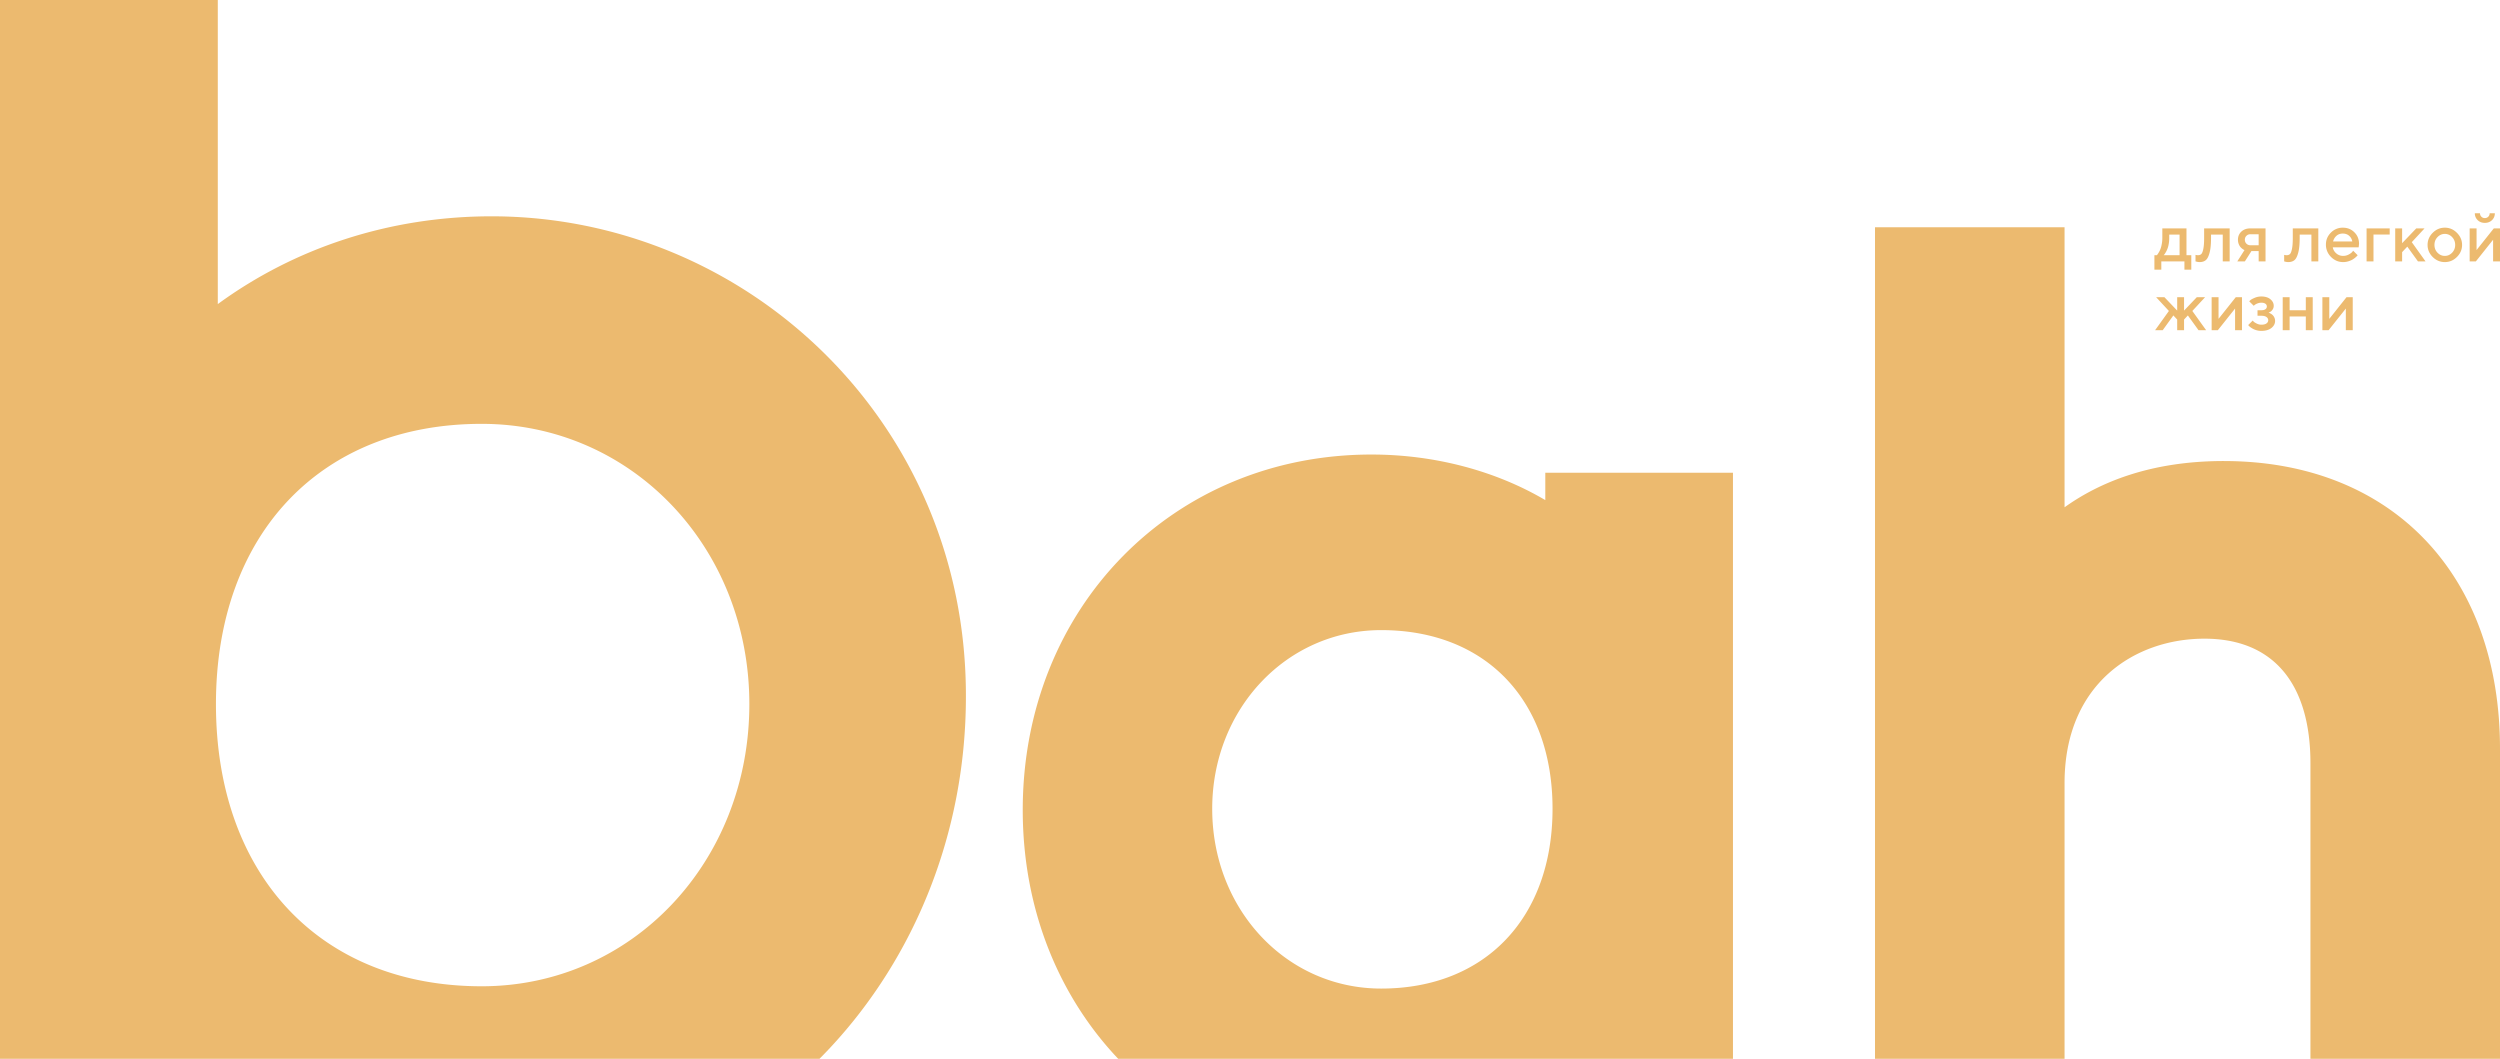 <svg width="340" height="144" fill="none" xmlns="http://www.w3.org/2000/svg"><path d="M302.442 62.7c-10.049 0-16.967 2.936-21.662 6.291V30.91H255v127.5h25.78v-51.923c0-13.505 9.554-19.628 19.026-19.628 9.307 0 14.414 6.04 14.414 16.944v54.523H340v-56.284c.082-23.907-14.744-39.34-37.558-39.34zM293 34.711h.325a1.04 1.04 0 00.078-.087c.037-.042.098-.135.183-.279.089-.143.165-.297.229-.46a3.63 3.63 0 00.179-.659 4.29 4.29 0 00.083-.854V31.06h3.284v3.65h.655v1.965h-.934v-1.124h-3.143v1.124H293V34.71zm2.016-2.81v.47c0 .3-.026.583-.078.85a3.138 3.138 0 01-.413 1.12c-.073.128-.134.22-.183.274l-.078.096h2.158v-2.81h-1.406zm4.745-.841h3.473v4.492h-.939v-3.65H300.7v.47c0 .856-.068 1.532-.206 2.028-.134.494-.308.824-.522.992-.211.167-.484.251-.82.251a1.694 1.694 0 01-.481-.073l-.082-.018v-.891c.125.03.233.047.325.05.192 0 .344-.052.453-.155.113-.104.207-.332.28-.686.076-.356.114-.855.114-1.498V31.06zm6.29 0h2.061v4.492h-.934v-1.403h-.985l-.893 1.403h-1.031l.985-1.545a.532.532 0 01-.101-.04 2.257 2.257 0 01-.211-.142c-.1-.077-.19-.163-.27-.26a1.599 1.599 0 01-.311-.96c0-.448.154-.816.462-1.106.312-.292.721-.438 1.228-.438zm1.127.796h-1.127a.73.73 0 00-.536.214.723.723 0 00-.215.535c0 .213.071.391.215.534a.729.729 0 00.536.215h1.127v-1.498zm4.64-.796h3.473v4.492h-.939v-3.65h-1.595v.47c0 .856-.068 1.532-.206 2.028-.134.494-.308.824-.522.992-.211.167-.484.251-.82.251a1.694 1.694 0 01-.481-.073l-.082-.018v-.891c.125.03.233.047.325.05.192 0 .343-.052.453-.155.113-.104.207-.332.28-.686.076-.356.114-.855.114-1.498V31.06zm8.961 2.573h-3.519c.049.317.205.59.468.822.265.232.58.347.943.347.263 0 .507-.059.733-.178.229-.119.391-.234.486-.347l.142-.174.609.608c-.018.024-.047.06-.087.105a3.035 3.035 0 01-.641.503 2.88 2.88 0 01-.55.223 2.355 2.355 0 01-.692.101c-.638 0-1.189-.233-1.653-.699a2.316 2.316 0 01-.692-1.686c0-.63.224-1.17.673-1.617a2.216 2.216 0 011.622-.676c.632 0 1.157.21 1.576.63.421.417.632.941.632 1.572l-.05.466zm-2.158-1.869c-.339 0-.625.1-.857.302a1.457 1.457 0 00-.462.772h2.606a1.275 1.275 0 00-.426-.772c-.229-.201-.516-.302-.861-.302zm6.377-.704v.841h-2.204v3.65h-.939v-4.49h3.143zm4.741 0l-1.736 1.874 1.873 2.618h-1.03l-1.453-2.01-.705.749v1.26h-.939v-4.49h.939v2.01l1.924-2.01h1.127zm3.747 3.308a1.47 1.47 0 00.417-1.06c0-.42-.139-.775-.417-1.064a1.327 1.327 0 00-.99-.434c-.381 0-.713.145-.994.434-.277.29-.416.644-.416 1.064 0 .418.139.771.416 1.06.281.29.613.434.994.434.382 0 .712-.144.99-.434zm-2.639.58c-.464-.465-.696-1.012-.696-1.64 0-.63.232-1.178.696-1.644.468-.466 1.017-.7 1.649-.7.633 0 1.181.234 1.645.7.467.466.701 1.014.701 1.644 0 .628-.234 1.175-.701 1.64-.464.464-1.012.695-1.645.695-.632 0-1.181-.231-1.649-.694zm8.31-3.888H340v4.492h-.939v-2.947l-2.346 2.947h-.842V31.06h.939v2.946l2.345-2.946zm-1.69-1.59a.635.635 0 00.467.188.641.641 0 00.66-.658h.705c0 .375-.128.687-.385.937-.256.25-.581.374-.975.374s-.72-.125-.976-.374a1.252 1.252 0 01-.385-.937h.701c0 .186.063.343.188.47z" fill="#ECBA6F"/><path d="M297.031 42.24l1.736-1.823h1.127l-1.736 1.874 1.878 2.618h-1.035l-1.452-2.01-.518.561v1.449h-.934V43.46l-.518-.562-1.452 2.01h-1.035l1.878-2.617-1.736-1.873h1.127l1.736 1.822v-1.823h.934v1.823zm7.036-1.823h.843v4.492h-.939v-2.947l-2.345 2.947h-.843v-4.492h.939v2.947l2.345-2.947zm5.159 1.17a.878.878 0 01-.175.544c-.113.155-.229.257-.348.306l-.178.087a.939.939 0 01.096.032c.043.015.113.052.211.11a1.096 1.096 0 01.481.52c.067.137.1.291.1.462 0 .374-.168.694-.504.96-.332.261-.789.392-1.369.392a2.454 2.454 0 01-1.141-.279 3.282 3.282 0 01-.353-.228 1.92 1.92 0 01-.224-.201l-.064-.087.609-.608c.037.043.086.096.147.16.064.064.198.148.403.252.207.1.415.15.623.15.311 0 .545-.057.701-.173a.521.521 0 00.238-.434.522.522 0 00-.238-.434c-.156-.116-.39-.174-.701-.174h-.518v-.75h.518c.244 0 .43-.047.559-.14a.447.447 0 00.192-.371.44.44 0 00-.192-.37c-.129-.098-.315-.146-.559-.146-.18 0-.358.035-.532.105a1.302 1.302 0 00-.38.21l-.119.105-.614-.608c.043-.048.106-.11.188-.182.082-.073.266-.17.55-.293.284-.122.586-.182.907-.182.519 0 .93.124 1.232.374.302.25.454.547.454.891zm2.162 1.448v1.874h-.939v-4.492h.939v1.778h2.203v-1.778h.939v4.492h-.939v-1.874h-2.203zm7.741-2.618h.843v4.492h-.939v-2.947l-2.345 2.947h-.843v-4.492h.939v2.947l2.345-2.947zM210.161 68.014c-6.729-3.966-15.018-6.197-23.635-6.197-26.999 0-47.433 20.822-47.433 48.337 0 27.515 20.352 48.254 47.433 48.254 10.094 0 17.727-2.809 23.307-6.28l-.082 3.884h25.933V64.296h-25.523v3.718zm-22.321 66.432c-12.885 0-22.979-10.741-22.979-24.457 0-13.551 10.094-24.293 22.979-24.293 14.197 0 23.306 9.503 23.306 24.293 0 14.873-9.191 24.457-23.306 24.457zM66.853 29.419c-13.973 0-26.858 4.349-37.233 11.938V0H0v158.947h29.536v-9.295c10.208 7.931 23.344 12.62 38.823 12.62 34.807 0 63.004-30.271 63.004-67.535.084-37.264-29.787-65.318-64.51-65.318zm-1.339 104.714c-21.921 0-36.145-15.093-36.145-38.373 0-23.108 14.224-38.116 36.145-38.116 20.416 0 36.397 16.798 36.397 38.116 0 21.489-15.981 38.373-36.397 38.373z" fill="#ECBA6F"/></svg>